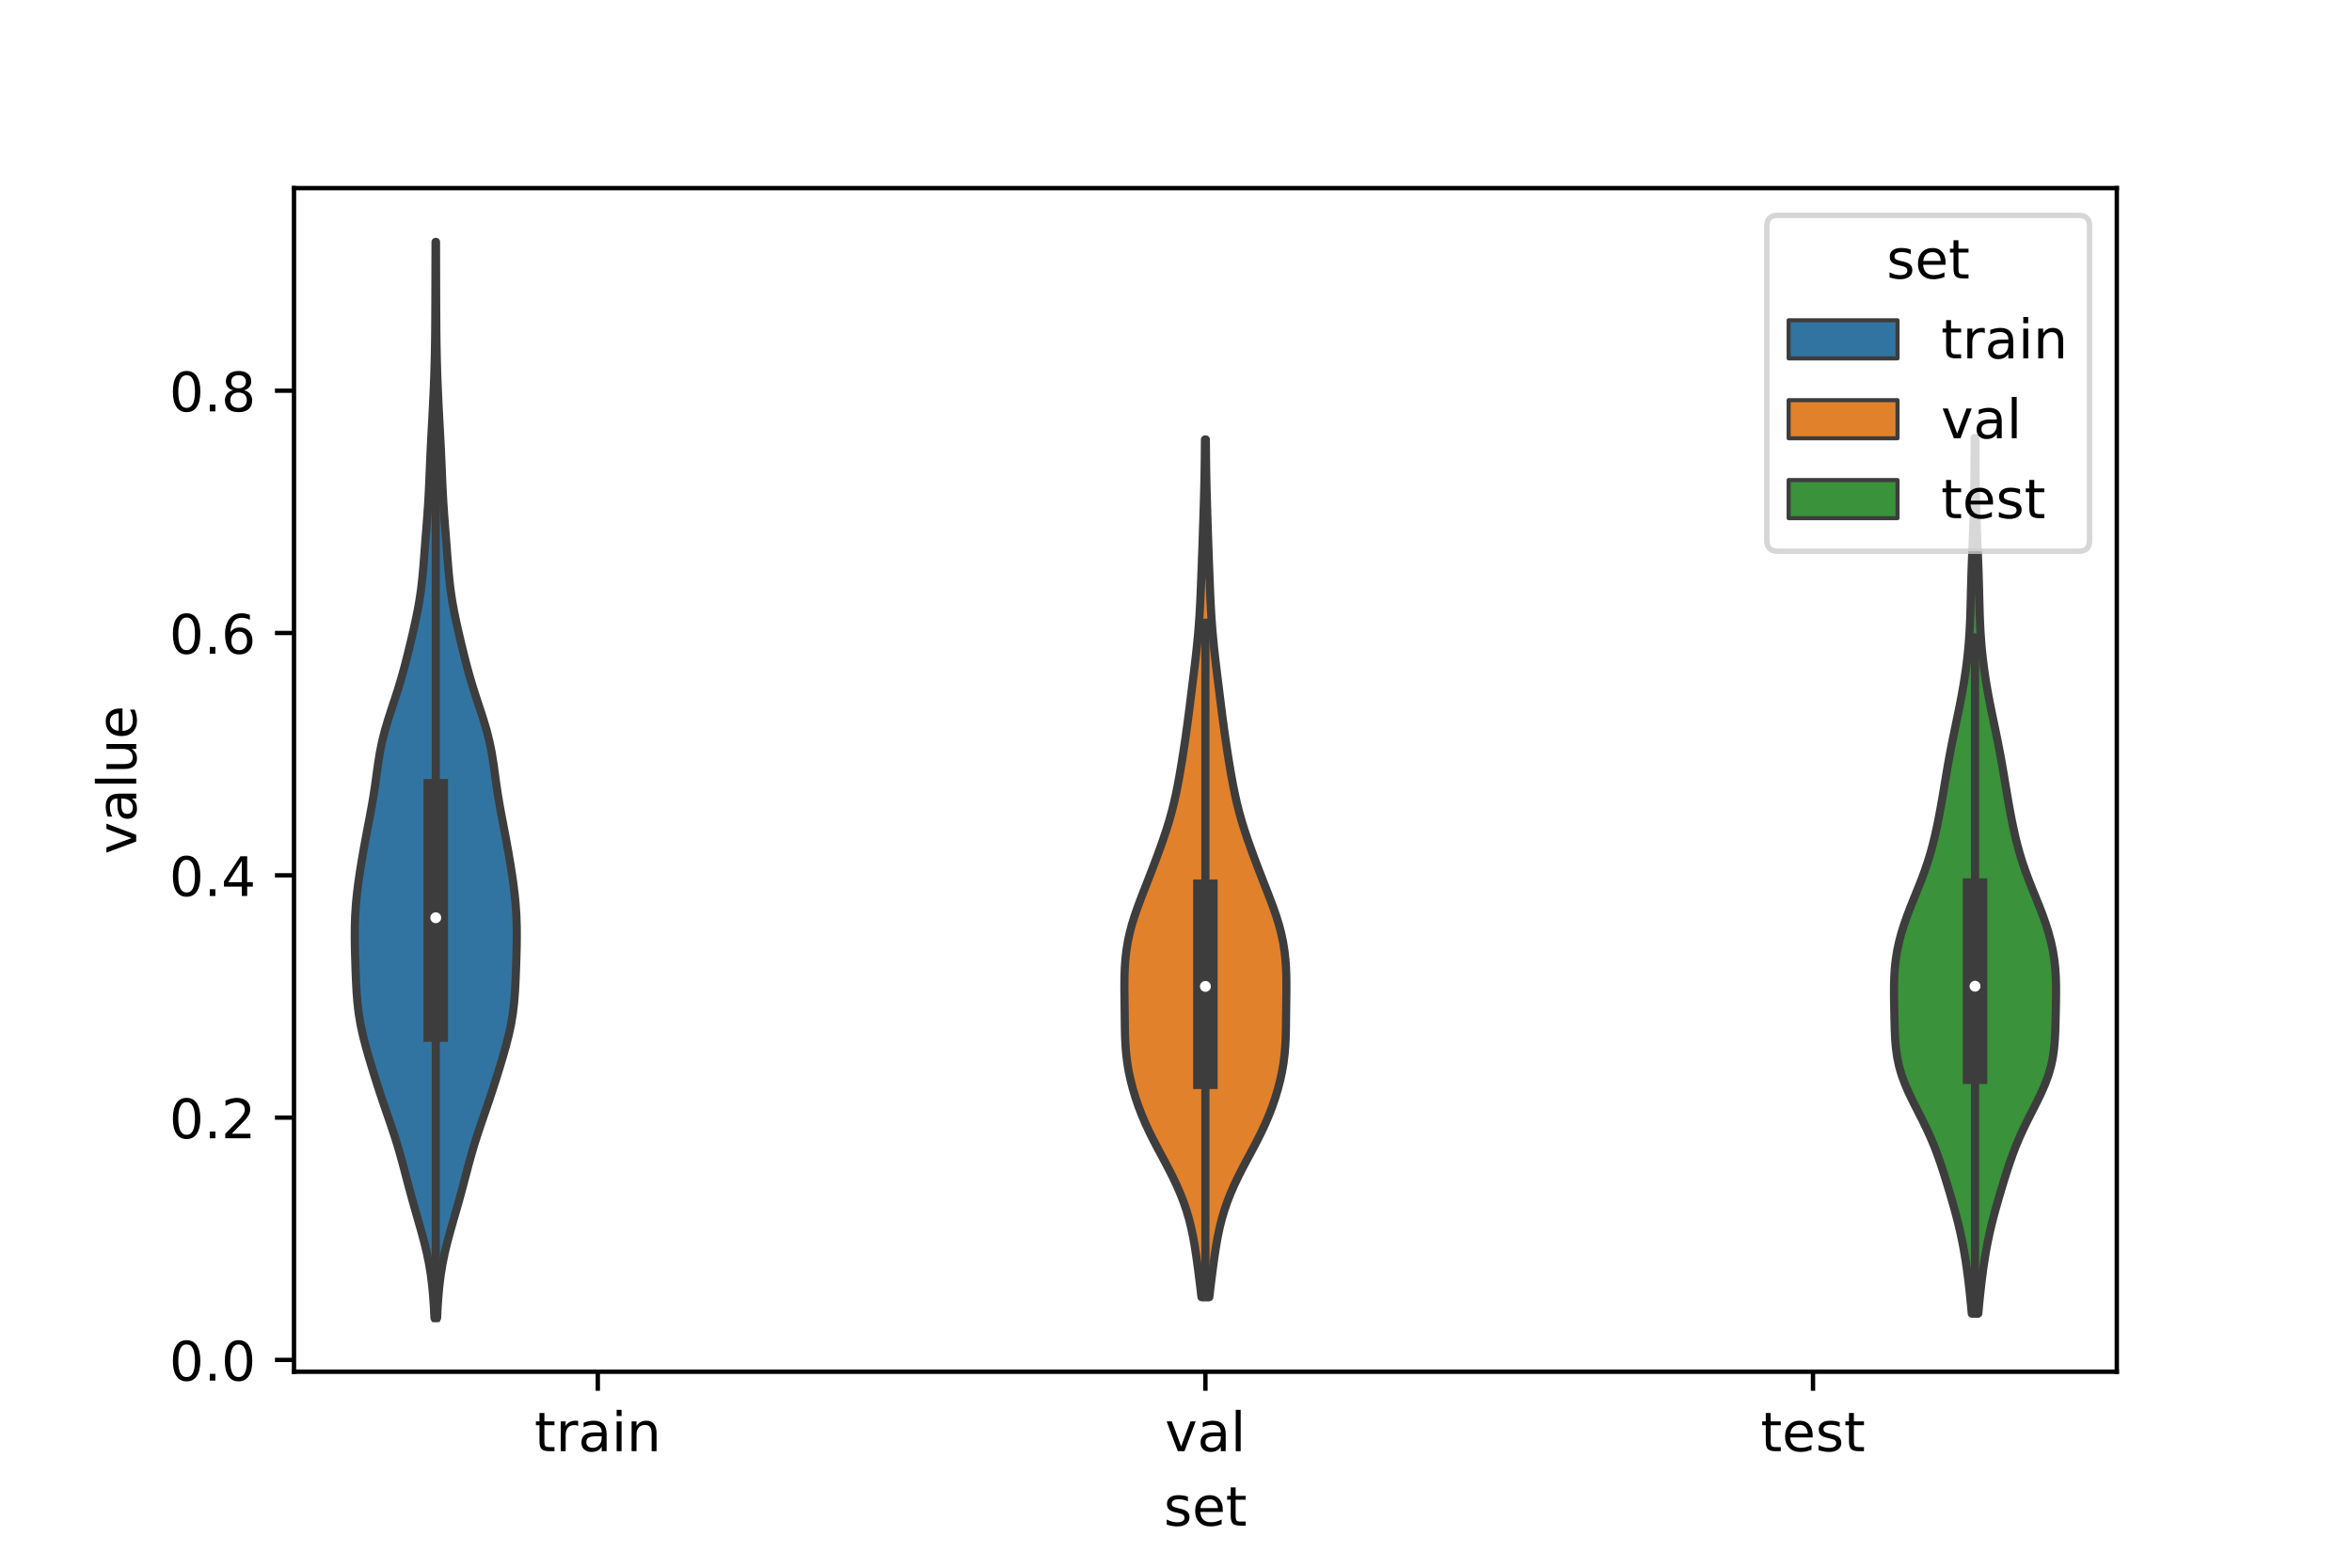 <?xml version="1.0" encoding="utf-8" standalone="no"?>
<!DOCTYPE svg PUBLIC "-//W3C//DTD SVG 1.1//EN"
  "http://www.w3.org/Graphics/SVG/1.1/DTD/svg11.dtd">
<!-- Created with matplotlib (https://matplotlib.org/) -->
<svg height="288pt" version="1.1" viewBox="0 0 432 288" width="432pt" xmlns="http://www.w3.org/2000/svg" xmlns:xlink="http://www.w3.org/1999/xlink">
 <defs>
  <style type="text/css">*{stroke-linecap:butt;stroke-linejoin:round;}</style>
 </defs>
 <g id="figure_1">
  <g id="patch_1">
   <path d="M 0 288 
L 432 288 
L 432 0 
L 0 0 
z
" style="fill:#ffffff;"/>
  </g>
  <g id="axes_1">
   <g id="patch_2">
    <path d="M 54 252 
L 388.8 252 
L 388.8 34.56 
L 54 34.56 
z
" style="fill:#ffffff;"/>
   </g>
   <g id="PolyCollection_1">
    <defs>
     <path d="M 80.281 -45.884 
L 79.799 -45.884 
L 79.698 -47.88 
L 79.561 -49.877 
L 79.375 -51.874 
L 79.124 -53.87 
L 78.797 -55.867 
L 78.388 -57.864 
L 77.905 -59.86 
L 77.366 -61.857 
L 76.796 -63.854 
L 76.22 -65.851 
L 75.658 -67.847 
L 75.117 -69.844 
L 74.593 -71.841 
L 74.068 -73.837 
L 73.522 -75.834 
L 72.934 -77.831 
L 72.3 -79.827 
L 71.628 -81.824 
L 70.938 -83.821 
L 70.255 -85.818 
L 69.592 -87.814 
L 68.953 -89.811 
L 68.334 -91.808 
L 67.734 -93.804 
L 67.166 -95.801 
L 66.654 -97.798 
L 66.223 -99.794 
L 65.89 -101.791 
L 65.654 -103.788 
L 65.495 -105.784 
L 65.389 -107.781 
L 65.309 -109.778 
L 65.242 -111.775 
L 65.189 -113.771 
L 65.16 -115.768 
L 65.17 -117.765 
L 65.235 -119.761 
L 65.364 -121.758 
L 65.557 -123.755 
L 65.804 -125.751 
L 66.095 -127.748 
L 66.415 -129.745 
L 66.758 -131.741 
L 67.12 -133.738 
L 67.497 -135.735 
L 67.879 -137.732 
L 68.249 -139.728 
L 68.59 -141.725 
L 68.892 -143.722 
L 69.166 -145.718 
L 69.443 -147.715 
L 69.764 -149.712 
L 70.167 -151.708 
L 70.668 -153.705 
L 71.256 -155.702 
L 71.901 -157.699 
L 72.561 -159.695 
L 73.2 -161.692 
L 73.796 -163.689 
L 74.345 -165.685 
L 74.857 -167.682 
L 75.344 -169.679 
L 75.815 -171.675 
L 76.264 -173.672 
L 76.677 -175.669 
L 77.036 -177.665 
L 77.33 -179.662 
L 77.56 -181.659 
L 77.743 -183.656 
L 77.9 -185.652 
L 78.051 -187.649 
L 78.207 -189.646 
L 78.365 -191.642 
L 78.516 -193.639 
L 78.65 -195.636 
L 78.761 -197.632 
L 78.853 -199.629 
L 78.936 -201.626 
L 79.021 -203.622 
L 79.114 -205.619 
L 79.215 -207.616 
L 79.322 -209.613 
L 79.43 -211.609 
L 79.532 -213.606 
L 79.627 -215.603 
L 79.711 -217.599 
L 79.784 -219.596 
L 79.842 -221.593 
L 79.886 -223.589 
L 79.918 -225.586 
L 79.939 -227.583 
L 79.953 -229.58 
L 79.963 -231.576 
L 79.971 -233.573 
L 79.977 -235.57 
L 79.982 -237.566 
L 79.987 -239.563 
L 79.993 -241.56 
L 79.999 -243.556 
L 80.081 -243.556 
L 80.081 -243.556 
L 80.087 -241.56 
L 80.093 -239.563 
L 80.098 -237.566 
L 80.103 -235.57 
L 80.109 -233.573 
L 80.117 -231.576 
L 80.127 -229.58 
L 80.141 -227.583 
L 80.162 -225.586 
L 80.194 -223.589 
L 80.238 -221.593 
L 80.296 -219.596 
L 80.369 -217.599 
L 80.453 -215.603 
L 80.548 -213.606 
L 80.65 -211.609 
L 80.758 -209.613 
L 80.865 -207.616 
L 80.966 -205.619 
L 81.059 -203.622 
L 81.144 -201.626 
L 81.227 -199.629 
L 81.319 -197.632 
L 81.43 -195.636 
L 81.564 -193.639 
L 81.715 -191.642 
L 81.873 -189.646 
L 82.029 -187.649 
L 82.18 -185.652 
L 82.337 -183.656 
L 82.52 -181.659 
L 82.75 -179.662 
L 83.044 -177.665 
L 83.403 -175.669 
L 83.816 -173.672 
L 84.265 -171.675 
L 84.736 -169.679 
L 85.223 -167.682 
L 85.735 -165.685 
L 86.284 -163.689 
L 86.88 -161.692 
L 87.519 -159.695 
L 88.179 -157.699 
L 88.824 -155.702 
L 89.412 -153.705 
L 89.913 -151.708 
L 90.316 -149.712 
L 90.637 -147.715 
L 90.914 -145.718 
L 91.188 -143.722 
L 91.49 -141.725 
L 91.831 -139.728 
L 92.201 -137.732 
L 92.583 -135.735 
L 92.96 -133.738 
L 93.322 -131.741 
L 93.665 -129.745 
L 93.985 -127.748 
L 94.276 -125.751 
L 94.523 -123.755 
L 94.716 -121.758 
L 94.845 -119.761 
L 94.91 -117.765 
L 94.92 -115.768 
L 94.891 -113.771 
L 94.838 -111.775 
L 94.771 -109.778 
L 94.691 -107.781 
L 94.585 -105.784 
L 94.426 -103.788 
L 94.19 -101.791 
L 93.857 -99.794 
L 93.426 -97.798 
L 92.914 -95.801 
L 92.346 -93.804 
L 91.746 -91.808 
L 91.127 -89.811 
L 90.488 -87.814 
L 89.825 -85.818 
L 89.142 -83.821 
L 88.452 -81.824 
L 87.78 -79.827 
L 87.146 -77.831 
L 86.558 -75.834 
L 86.012 -73.837 
L 85.487 -71.841 
L 84.963 -69.844 
L 84.422 -67.847 
L 83.86 -65.851 
L 83.284 -63.854 
L 82.714 -61.857 
L 82.175 -59.86 
L 81.692 -57.864 
L 81.283 -55.867 
L 80.956 -53.87 
L 80.705 -51.874 
L 80.519 -49.877 
L 80.382 -47.88 
L 80.281 -45.884 
z
" id="ma161758f7d" style="stroke:#3d3d3d;stroke-width:1.5;"/>
    </defs>
    <g clip-path="url(#pd7fc5d305e)">
     <use style="fill:#3274a1;stroke:#3d3d3d;stroke-width:1.5;" x="0" xlink:href="#ma161758f7d" y="288"/>
    </g>
   </g>
   <g id="PolyCollection_2">
    <defs>
     <path d="M 222.122 -49.706 
L 220.678 -49.706 
L 220.495 -51.298 
L 220.3 -52.889 
L 220.096 -54.481 
L 219.883 -56.072 
L 219.657 -57.664 
L 219.409 -59.255 
L 219.124 -60.847 
L 218.791 -62.438 
L 218.395 -64.03 
L 217.927 -65.621 
L 217.381 -67.213 
L 216.757 -68.804 
L 216.06 -70.396 
L 215.297 -71.987 
L 214.485 -73.579 
L 213.641 -75.17 
L 212.788 -76.762 
L 211.951 -78.353 
L 211.151 -79.945 
L 210.406 -81.536 
L 209.727 -83.128 
L 209.115 -84.719 
L 208.57 -86.311 
L 208.091 -87.902 
L 207.677 -89.494 
L 207.331 -91.085 
L 207.058 -92.677 
L 206.858 -94.268 
L 206.726 -95.86 
L 206.65 -97.451 
L 206.611 -99.043 
L 206.59 -100.634 
L 206.571 -102.226 
L 206.55 -103.817 
L 206.529 -105.409 
L 206.52 -107 
L 206.536 -108.592 
L 206.593 -110.183 
L 206.705 -111.775 
L 206.884 -113.366 
L 207.139 -114.958 
L 207.478 -116.549 
L 207.898 -118.141 
L 208.392 -119.732 
L 208.946 -121.323 
L 209.54 -122.915 
L 210.155 -124.506 
L 210.777 -126.098 
L 211.395 -127.689 
L 212.004 -129.281 
L 212.6 -130.872 
L 213.18 -132.464 
L 213.738 -134.055 
L 214.266 -135.647 
L 214.757 -137.238 
L 215.203 -138.83 
L 215.604 -140.421 
L 215.963 -142.013 
L 216.286 -143.604 
L 216.582 -145.196 
L 216.858 -146.787 
L 217.12 -148.379 
L 217.37 -149.97 
L 217.611 -151.562 
L 217.842 -153.153 
L 218.062 -154.745 
L 218.273 -156.336 
L 218.477 -157.928 
L 218.676 -159.519 
L 218.873 -161.111 
L 219.07 -162.702 
L 219.265 -164.294 
L 219.458 -165.885 
L 219.643 -167.477 
L 219.818 -169.068 
L 219.977 -170.66 
L 220.119 -172.251 
L 220.24 -173.843 
L 220.344 -175.434 
L 220.431 -177.026 
L 220.506 -178.617 
L 220.574 -180.209 
L 220.637 -181.8 
L 220.698 -183.392 
L 220.758 -184.983 
L 220.817 -186.575 
L 220.874 -188.166 
L 220.928 -189.758 
L 220.981 -191.349 
L 221.033 -192.941 
L 221.083 -194.532 
L 221.13 -196.124 
L 221.174 -197.715 
L 221.213 -199.307 
L 221.245 -200.898 
L 221.27 -202.49 
L 221.29 -204.081 
L 221.305 -205.673 
L 221.317 -207.264 
L 221.483 -207.264 
L 221.483 -207.264 
L 221.495 -205.673 
L 221.51 -204.081 
L 221.53 -202.49 
L 221.555 -200.898 
L 221.587 -199.307 
L 221.626 -197.715 
L 221.67 -196.124 
L 221.717 -194.532 
L 221.767 -192.941 
L 221.819 -191.349 
L 221.872 -189.758 
L 221.926 -188.166 
L 221.983 -186.575 
L 222.042 -184.983 
L 222.102 -183.392 
L 222.163 -181.8 
L 222.226 -180.209 
L 222.294 -178.617 
L 222.369 -177.026 
L 222.456 -175.434 
L 222.56 -173.843 
L 222.681 -172.251 
L 222.823 -170.66 
L 222.982 -169.068 
L 223.157 -167.477 
L 223.342 -165.885 
L 223.535 -164.294 
L 223.73 -162.702 
L 223.927 -161.111 
L 224.124 -159.519 
L 224.323 -157.928 
L 224.527 -156.336 
L 224.738 -154.745 
L 224.958 -153.153 
L 225.189 -151.562 
L 225.43 -149.97 
L 225.68 -148.379 
L 225.942 -146.787 
L 226.218 -145.196 
L 226.514 -143.604 
L 226.837 -142.013 
L 227.196 -140.421 
L 227.597 -138.83 
L 228.043 -137.238 
L 228.534 -135.647 
L 229.062 -134.055 
L 229.62 -132.464 
L 230.2 -130.872 
L 230.796 -129.281 
L 231.405 -127.689 
L 232.023 -126.098 
L 232.645 -124.506 
L 233.26 -122.915 
L 233.854 -121.323 
L 234.408 -119.732 
L 234.902 -118.141 
L 235.322 -116.549 
L 235.661 -114.958 
L 235.916 -113.366 
L 236.095 -111.775 
L 236.207 -110.183 
L 236.264 -108.592 
L 236.28 -107 
L 236.271 -105.409 
L 236.25 -103.817 
L 236.229 -102.226 
L 236.21 -100.634 
L 236.189 -99.043 
L 236.15 -97.451 
L 236.074 -95.86 
L 235.942 -94.268 
L 235.742 -92.677 
L 235.469 -91.085 
L 235.123 -89.494 
L 234.709 -87.902 
L 234.23 -86.311 
L 233.685 -84.719 
L 233.073 -83.128 
L 232.394 -81.536 
L 231.649 -79.945 
L 230.849 -78.353 
L 230.012 -76.762 
L 229.159 -75.17 
L 228.315 -73.579 
L 227.503 -71.987 
L 226.74 -70.396 
L 226.043 -68.804 
L 225.419 -67.213 
L 224.873 -65.621 
L 224.405 -64.03 
L 224.009 -62.438 
L 223.676 -60.847 
L 223.391 -59.255 
L 223.143 -57.664 
L 222.917 -56.072 
L 222.704 -54.481 
L 222.5 -52.889 
L 222.305 -51.298 
L 222.122 -49.706 
z
" id="me374445be5" style="stroke:#3d3d3d;stroke-width:1.5;"/>
    </defs>
    <g clip-path="url(#pd7fc5d305e)">
     <use style="fill:#e1812c;stroke:#3d3d3d;stroke-width:1.5;" x="0" xlink:href="#me374445be5" y="288"/>
    </g>
   </g>
   <g id="PolyCollection_3">
    <defs>
     <path d="M 363.359 -46.689 
L 362.161 -46.689 
L 362.014 -48.314 
L 361.852 -49.939 
L 361.675 -51.564 
L 361.481 -53.189 
L 361.267 -54.813 
L 361.029 -56.438 
L 360.762 -58.063 
L 360.461 -59.688 
L 360.122 -61.313 
L 359.745 -62.938 
L 359.333 -64.562 
L 358.891 -66.187 
L 358.427 -67.812 
L 357.948 -69.437 
L 357.455 -71.062 
L 356.947 -72.687 
L 356.413 -74.311 
L 355.841 -75.936 
L 355.216 -77.561 
L 354.531 -79.186 
L 353.785 -80.811 
L 352.988 -82.436 
L 352.162 -84.06 
L 351.339 -85.685 
L 350.558 -87.31 
L 349.855 -88.935 
L 349.261 -90.56 
L 348.795 -92.184 
L 348.457 -93.809 
L 348.233 -95.434 
L 348.097 -97.059 
L 348.019 -98.684 
L 347.971 -100.309 
L 347.935 -101.933 
L 347.903 -103.558 
L 347.88 -105.183 
L 347.88 -106.808 
L 347.921 -108.433 
L 348.021 -110.058 
L 348.196 -111.682 
L 348.453 -113.307 
L 348.797 -114.932 
L 349.227 -116.557 
L 349.733 -118.182 
L 350.306 -119.807 
L 350.928 -121.431 
L 351.58 -123.056 
L 352.238 -124.681 
L 352.881 -126.306 
L 353.488 -127.931 
L 354.045 -129.555 
L 354.546 -131.18 
L 354.992 -132.805 
L 355.391 -134.43 
L 355.751 -136.055 
L 356.081 -137.68 
L 356.387 -139.304 
L 356.677 -140.929 
L 356.954 -142.554 
L 357.225 -144.179 
L 357.495 -145.804 
L 357.773 -147.429 
L 358.064 -149.053 
L 358.371 -150.678 
L 358.694 -152.303 
L 359.028 -153.928 
L 359.367 -155.553 
L 359.703 -157.178 
L 360.029 -158.802 
L 360.337 -160.427 
L 360.624 -162.052 
L 360.884 -163.677 
L 361.118 -165.302 
L 361.321 -166.926 
L 361.494 -168.551 
L 361.635 -170.176 
L 361.747 -171.801 
L 361.832 -173.426 
L 361.895 -175.051 
L 361.943 -176.675 
L 361.984 -178.3 
L 362.025 -179.925 
L 362.07 -181.55 
L 362.122 -183.175 
L 362.181 -184.8 
L 362.245 -186.424 
L 362.311 -188.049 
L 362.377 -189.674 
L 362.438 -191.299 
L 362.494 -192.924 
L 362.542 -194.549 
L 362.583 -196.173 
L 362.615 -197.798 
L 362.64 -199.423 
L 362.657 -201.048 
L 362.669 -202.673 
L 362.677 -204.297 
L 362.684 -205.922 
L 362.69 -207.547 
L 362.83 -207.547 
L 362.83 -207.547 
L 362.836 -205.922 
L 362.843 -204.297 
L 362.851 -202.673 
L 362.863 -201.048 
L 362.88 -199.423 
L 362.905 -197.798 
L 362.937 -196.173 
L 362.978 -194.549 
L 363.026 -192.924 
L 363.082 -191.299 
L 363.143 -189.674 
L 363.209 -188.049 
L 363.275 -186.424 
L 363.339 -184.8 
L 363.398 -183.175 
L 363.45 -181.55 
L 363.495 -179.925 
L 363.536 -178.3 
L 363.577 -176.675 
L 363.625 -175.051 
L 363.688 -173.426 
L 363.773 -171.801 
L 363.885 -170.176 
L 364.026 -168.551 
L 364.199 -166.926 
L 364.402 -165.302 
L 364.636 -163.677 
L 364.896 -162.052 
L 365.183 -160.427 
L 365.491 -158.802 
L 365.817 -157.178 
L 366.153 -155.553 
L 366.492 -153.928 
L 366.826 -152.303 
L 367.149 -150.678 
L 367.456 -149.053 
L 367.747 -147.429 
L 368.025 -145.804 
L 368.295 -144.179 
L 368.566 -142.554 
L 368.843 -140.929 
L 369.133 -139.304 
L 369.439 -137.68 
L 369.769 -136.055 
L 370.129 -134.43 
L 370.528 -132.805 
L 370.974 -131.18 
L 371.475 -129.555 
L 372.032 -127.931 
L 372.639 -126.306 
L 373.282 -124.681 
L 373.94 -123.056 
L 374.592 -121.431 
L 375.214 -119.807 
L 375.787 -118.182 
L 376.293 -116.557 
L 376.723 -114.932 
L 377.067 -113.307 
L 377.324 -111.682 
L 377.499 -110.058 
L 377.599 -108.433 
L 377.64 -106.808 
L 377.64 -105.183 
L 377.617 -103.558 
L 377.585 -101.933 
L 377.549 -100.309 
L 377.501 -98.684 
L 377.423 -97.059 
L 377.287 -95.434 
L 377.063 -93.809 
L 376.725 -92.184 
L 376.259 -90.56 
L 375.665 -88.935 
L 374.962 -87.31 
L 374.181 -85.685 
L 373.358 -84.06 
L 372.532 -82.436 
L 371.735 -80.811 
L 370.989 -79.186 
L 370.304 -77.561 
L 369.679 -75.936 
L 369.107 -74.311 
L 368.573 -72.687 
L 368.065 -71.062 
L 367.572 -69.437 
L 367.093 -67.812 
L 366.629 -66.187 
L 366.187 -64.562 
L 365.775 -62.938 
L 365.398 -61.313 
L 365.059 -59.688 
L 364.758 -58.063 
L 364.491 -56.438 
L 364.253 -54.813 
L 364.039 -53.189 
L 363.845 -51.564 
L 363.668 -49.939 
L 363.506 -48.314 
L 363.359 -46.689 
z
" id="m1e0246decb" style="stroke:#3d3d3d;stroke-width:1.5;"/>
    </defs>
    <g clip-path="url(#pd7fc5d305e)">
     <use style="fill:#3a923a;stroke:#3d3d3d;stroke-width:1.5;" x="0" xlink:href="#m1e0246decb" y="288"/>
    </g>
   </g>
   <g id="patch_3">
    <path clip-path="url(#pd7fc5d305e)" d="M 109.8 249.828 
L 109.8 249.828 
L 109.8 249.828 
L 109.8 249.828 
z
" style="fill:#3274a1;stroke:#3d3d3d;stroke-linejoin:miter;stroke-width:0.75;"/>
   </g>
   <g id="patch_4">
    <path clip-path="url(#pd7fc5d305e)" d="M 109.8 249.828 
L 109.8 249.828 
L 109.8 249.828 
L 109.8 249.828 
z
" style="fill:#e1812c;stroke:#3d3d3d;stroke-linejoin:miter;stroke-width:0.75;"/>
   </g>
   <g id="patch_5">
    <path clip-path="url(#pd7fc5d305e)" d="M 109.8 249.828 
L 109.8 249.828 
L 109.8 249.828 
L 109.8 249.828 
z
" style="fill:#3a923a;stroke:#3d3d3d;stroke-linejoin:miter;stroke-width:0.75;"/>
   </g>
   <g id="matplotlib.axis_1">
    <g id="xtick_1">
     <g id="line2d_1">
      <defs>
       <path d="M 0 0 
L 0 3.5 
" id="me1bcb134b7" style="stroke:#000000;stroke-width:0.8;"/>
      </defs>
      <g>
       <use style="stroke:#000000;stroke-width:0.8;" x="109.8" xlink:href="#me1bcb134b7" y="252"/>
      </g>
     </g>
     <g id="text_1">
      <!-- train -->
      <g transform="translate(98.162 266.598)scale(0.1 -0.1)">
       <defs>
        <path d="M 18.312 70.219 
L 18.312 54.688 
L 36.812 54.688 
L 36.812 47.703 
L 18.312 47.703 
L 18.312 18.016 
Q 18.312 11.328 20.141 9.422 
Q 21.969 7.516 27.594 7.516 
L 36.812 7.516 
L 36.812 0 
L 27.594 0 
Q 17.188 0 13.234 3.875 
Q 9.281 7.766 9.281 18.016 
L 9.281 47.703 
L 2.688 47.703 
L 2.688 54.688 
L 9.281 54.688 
L 9.281 70.219 
z
" id="DejaVuSans-116"/>
        <path d="M 41.109 46.297 
Q 39.594 47.172 37.812 47.578 
Q 36.031 48 33.891 48 
Q 26.266 48 22.188 43.047 
Q 18.109 38.094 18.109 28.812 
L 18.109 0 
L 9.078 0 
L 9.078 54.688 
L 18.109 54.688 
L 18.109 46.188 
Q 20.953 51.172 25.484 53.578 
Q 30.031 56 36.531 56 
Q 37.453 56 38.578 55.875 
Q 39.703 55.766 41.062 55.516 
z
" id="DejaVuSans-114"/>
        <path d="M 34.281 27.484 
Q 23.391 27.484 19.188 25 
Q 14.984 22.516 14.984 16.5 
Q 14.984 11.719 18.141 8.906 
Q 21.297 6.109 26.703 6.109 
Q 34.188 6.109 38.703 11.406 
Q 43.219 16.703 43.219 25.484 
L 43.219 27.484 
z
M 52.203 31.203 
L 52.203 0 
L 43.219 0 
L 43.219 8.297 
Q 40.141 3.328 35.547 0.953 
Q 30.953 -1.422 24.312 -1.422 
Q 15.922 -1.422 10.953 3.297 
Q 6 8.016 6 15.922 
Q 6 25.141 12.172 29.828 
Q 18.359 34.516 30.609 34.516 
L 43.219 34.516 
L 43.219 35.406 
Q 43.219 41.609 39.141 45 
Q 35.062 48.391 27.688 48.391 
Q 23 48.391 18.547 47.266 
Q 14.109 46.141 10.016 43.891 
L 10.016 52.203 
Q 14.938 54.109 19.578 55.047 
Q 24.219 56 28.609 56 
Q 40.484 56 46.344 49.844 
Q 52.203 43.703 52.203 31.203 
z
" id="DejaVuSans-97"/>
        <path d="M 9.422 54.688 
L 18.406 54.688 
L 18.406 0 
L 9.422 0 
z
M 9.422 75.984 
L 18.406 75.984 
L 18.406 64.594 
L 9.422 64.594 
z
" id="DejaVuSans-105"/>
        <path d="M 54.891 33.016 
L 54.891 0 
L 45.906 0 
L 45.906 32.719 
Q 45.906 40.484 42.875 44.328 
Q 39.844 48.188 33.797 48.188 
Q 26.516 48.188 22.312 43.547 
Q 18.109 38.922 18.109 30.906 
L 18.109 0 
L 9.078 0 
L 9.078 54.688 
L 18.109 54.688 
L 18.109 46.188 
Q 21.344 51.125 25.703 53.562 
Q 30.078 56 35.797 56 
Q 45.219 56 50.047 50.172 
Q 54.891 44.344 54.891 33.016 
z
" id="DejaVuSans-110"/>
       </defs>
       <use xlink:href="#DejaVuSans-116"/>
       <use x="39.209" xlink:href="#DejaVuSans-114"/>
       <use x="80.322" xlink:href="#DejaVuSans-97"/>
       <use x="141.602" xlink:href="#DejaVuSans-105"/>
       <use x="169.385" xlink:href="#DejaVuSans-110"/>
      </g>
     </g>
    </g>
    <g id="xtick_2">
     <g id="line2d_2">
      <g>
       <use style="stroke:#000000;stroke-width:0.8;" x="221.4" xlink:href="#me1bcb134b7" y="252"/>
      </g>
     </g>
     <g id="text_2">
      <!-- val -->
      <g transform="translate(213.988 266.598)scale(0.1 -0.1)">
       <defs>
        <path d="M 2.984 54.688 
L 12.5 54.688 
L 29.594 8.797 
L 46.688 54.688 
L 56.203 54.688 
L 35.688 0 
L 23.484 0 
z
" id="DejaVuSans-118"/>
        <path d="M 9.422 75.984 
L 18.406 75.984 
L 18.406 0 
L 9.422 0 
z
" id="DejaVuSans-108"/>
       </defs>
       <use xlink:href="#DejaVuSans-118"/>
       <use x="59.18" xlink:href="#DejaVuSans-97"/>
       <use x="120.459" xlink:href="#DejaVuSans-108"/>
      </g>
     </g>
    </g>
    <g id="xtick_3">
     <g id="line2d_3">
      <g>
       <use style="stroke:#000000;stroke-width:0.8;" x="333" xlink:href="#me1bcb134b7" y="252"/>
      </g>
     </g>
     <g id="text_3">
      <!-- test -->
      <g transform="translate(323.398 266.598)scale(0.1 -0.1)">
       <defs>
        <path d="M 56.203 29.594 
L 56.203 25.203 
L 14.891 25.203 
Q 15.484 15.922 20.484 11.062 
Q 25.484 6.203 34.422 6.203 
Q 39.594 6.203 44.453 7.469 
Q 49.312 8.734 54.109 11.281 
L 54.109 2.781 
Q 49.266 0.734 44.188 -0.344 
Q 39.109 -1.422 33.891 -1.422 
Q 20.797 -1.422 13.156 6.188 
Q 5.516 13.812 5.516 26.812 
Q 5.516 40.234 12.766 48.109 
Q 20.016 56 32.328 56 
Q 43.359 56 49.781 48.891 
Q 56.203 41.797 56.203 29.594 
z
M 47.219 32.234 
Q 47.125 39.594 43.094 43.984 
Q 39.062 48.391 32.422 48.391 
Q 24.906 48.391 20.391 44.141 
Q 15.875 39.891 15.188 32.172 
z
" id="DejaVuSans-101"/>
        <path d="M 44.281 53.078 
L 44.281 44.578 
Q 40.484 46.531 36.375 47.5 
Q 32.281 48.484 27.875 48.484 
Q 21.188 48.484 17.844 46.438 
Q 14.5 44.391 14.5 40.281 
Q 14.5 37.156 16.891 35.375 
Q 19.281 33.594 26.516 31.984 
L 29.594 31.297 
Q 39.156 29.25 43.188 25.516 
Q 47.219 21.781 47.219 15.094 
Q 47.219 7.469 41.188 3.016 
Q 35.156 -1.422 24.609 -1.422 
Q 20.219 -1.422 15.453 -0.562 
Q 10.688 0.297 5.422 2 
L 5.422 11.281 
Q 10.406 8.688 15.234 7.391 
Q 20.062 6.109 24.812 6.109 
Q 31.156 6.109 34.562 8.281 
Q 37.984 10.453 37.984 14.406 
Q 37.984 18.062 35.516 20.016 
Q 33.062 21.969 24.703 23.781 
L 21.578 24.516 
Q 13.234 26.266 9.516 29.906 
Q 5.812 33.547 5.812 39.891 
Q 5.812 47.609 11.281 51.797 
Q 16.75 56 26.812 56 
Q 31.781 56 36.172 55.266 
Q 40.578 54.547 44.281 53.078 
z
" id="DejaVuSans-115"/>
       </defs>
       <use xlink:href="#DejaVuSans-116"/>
       <use x="39.209" xlink:href="#DejaVuSans-101"/>
       <use x="100.732" xlink:href="#DejaVuSans-115"/>
       <use x="152.832" xlink:href="#DejaVuSans-116"/>
      </g>
     </g>
    </g>
    <g id="text_4">
     <!-- set -->
     <g transform="translate(213.759 280.277)scale(0.1 -0.1)">
      <use xlink:href="#DejaVuSans-115"/>
      <use x="52.1" xlink:href="#DejaVuSans-101"/>
      <use x="113.623" xlink:href="#DejaVuSans-116"/>
     </g>
    </g>
   </g>
   <g id="matplotlib.axis_2">
    <g id="ytick_1">
     <g id="line2d_4">
      <defs>
       <path d="M 0 0 
L -3.5 0 
" id="m8423a93da2" style="stroke:#000000;stroke-width:0.8;"/>
      </defs>
      <g>
       <use style="stroke:#000000;stroke-width:0.8;" x="54" xlink:href="#m8423a93da2" y="249.828"/>
      </g>
     </g>
     <g id="text_5">
      <!-- 0.0 -->
      <g transform="translate(31.097 253.627)scale(0.1 -0.1)">
       <defs>
        <path d="M 31.781 66.406 
Q 24.172 66.406 20.328 58.906 
Q 16.5 51.422 16.5 36.375 
Q 16.5 21.391 20.328 13.891 
Q 24.172 6.391 31.781 6.391 
Q 39.453 6.391 43.281 13.891 
Q 47.125 21.391 47.125 36.375 
Q 47.125 51.422 43.281 58.906 
Q 39.453 66.406 31.781 66.406 
z
M 31.781 74.219 
Q 44.047 74.219 50.516 64.516 
Q 56.984 54.828 56.984 36.375 
Q 56.984 17.969 50.516 8.266 
Q 44.047 -1.422 31.781 -1.422 
Q 19.531 -1.422 13.062 8.266 
Q 6.594 17.969 6.594 36.375 
Q 6.594 54.828 13.062 64.516 
Q 19.531 74.219 31.781 74.219 
z
" id="DejaVuSans-48"/>
        <path d="M 10.688 12.406 
L 21 12.406 
L 21 0 
L 10.688 0 
z
" id="DejaVuSans-46"/>
       </defs>
       <use xlink:href="#DejaVuSans-48"/>
       <use x="63.623" xlink:href="#DejaVuSans-46"/>
       <use x="95.41" xlink:href="#DejaVuSans-48"/>
      </g>
     </g>
    </g>
    <g id="ytick_2">
     <g id="line2d_5">
      <g>
       <use style="stroke:#000000;stroke-width:0.8;" x="54" xlink:href="#m8423a93da2" y="205.315"/>
      </g>
     </g>
     <g id="text_6">
      <!-- 0.2 -->
      <g transform="translate(31.097 209.114)scale(0.1 -0.1)">
       <defs>
        <path d="M 19.188 8.297 
L 53.609 8.297 
L 53.609 0 
L 7.328 0 
L 7.328 8.297 
Q 12.938 14.109 22.625 23.891 
Q 32.328 33.688 34.812 36.531 
Q 39.547 41.844 41.422 45.531 
Q 43.312 49.219 43.312 52.781 
Q 43.312 58.594 39.234 62.25 
Q 35.156 65.922 28.609 65.922 
Q 23.969 65.922 18.812 64.312 
Q 13.672 62.703 7.812 59.422 
L 7.812 69.391 
Q 13.766 71.781 18.938 73 
Q 24.125 74.219 28.422 74.219 
Q 39.75 74.219 46.484 68.547 
Q 53.219 62.891 53.219 53.422 
Q 53.219 48.922 51.531 44.891 
Q 49.859 40.875 45.406 35.406 
Q 44.188 33.984 37.641 27.219 
Q 31.109 20.453 19.188 8.297 
z
" id="DejaVuSans-50"/>
       </defs>
       <use xlink:href="#DejaVuSans-48"/>
       <use x="63.623" xlink:href="#DejaVuSans-46"/>
       <use x="95.41" xlink:href="#DejaVuSans-50"/>
      </g>
     </g>
    </g>
    <g id="ytick_3">
     <g id="line2d_6">
      <g>
       <use style="stroke:#000000;stroke-width:0.8;" x="54" xlink:href="#m8423a93da2" y="160.802"/>
      </g>
     </g>
     <g id="text_7">
      <!-- 0.4 -->
      <g transform="translate(31.097 164.601)scale(0.1 -0.1)">
       <defs>
        <path d="M 37.797 64.312 
L 12.891 25.391 
L 37.797 25.391 
z
M 35.203 72.906 
L 47.609 72.906 
L 47.609 25.391 
L 58.016 25.391 
L 58.016 17.188 
L 47.609 17.188 
L 47.609 0 
L 37.797 0 
L 37.797 17.188 
L 4.891 17.188 
L 4.891 26.703 
z
" id="DejaVuSans-52"/>
       </defs>
       <use xlink:href="#DejaVuSans-48"/>
       <use x="63.623" xlink:href="#DejaVuSans-46"/>
       <use x="95.41" xlink:href="#DejaVuSans-52"/>
      </g>
     </g>
    </g>
    <g id="ytick_4">
     <g id="line2d_7">
      <g>
       <use style="stroke:#000000;stroke-width:0.8;" x="54" xlink:href="#m8423a93da2" y="116.289"/>
      </g>
     </g>
     <g id="text_8">
      <!-- 0.6 -->
      <g transform="translate(31.097 120.088)scale(0.1 -0.1)">
       <defs>
        <path d="M 33.016 40.375 
Q 26.375 40.375 22.484 35.828 
Q 18.609 31.297 18.609 23.391 
Q 18.609 15.531 22.484 10.953 
Q 26.375 6.391 33.016 6.391 
Q 39.656 6.391 43.531 10.953 
Q 47.406 15.531 47.406 23.391 
Q 47.406 31.297 43.531 35.828 
Q 39.656 40.375 33.016 40.375 
z
M 52.594 71.297 
L 52.594 62.312 
Q 48.875 64.062 45.094 64.984 
Q 41.312 65.922 37.594 65.922 
Q 27.828 65.922 22.672 59.328 
Q 17.531 52.734 16.797 39.406 
Q 19.672 43.656 24.016 45.922 
Q 28.375 48.188 33.594 48.188 
Q 44.578 48.188 50.953 41.516 
Q 57.328 34.859 57.328 23.391 
Q 57.328 12.156 50.688 5.359 
Q 44.047 -1.422 33.016 -1.422 
Q 20.359 -1.422 13.672 8.266 
Q 6.984 17.969 6.984 36.375 
Q 6.984 53.656 15.188 63.938 
Q 23.391 74.219 37.203 74.219 
Q 40.922 74.219 44.703 73.484 
Q 48.484 72.75 52.594 71.297 
z
" id="DejaVuSans-54"/>
       </defs>
       <use xlink:href="#DejaVuSans-48"/>
       <use x="63.623" xlink:href="#DejaVuSans-46"/>
       <use x="95.41" xlink:href="#DejaVuSans-54"/>
      </g>
     </g>
    </g>
    <g id="ytick_5">
     <g id="line2d_8">
      <g>
       <use style="stroke:#000000;stroke-width:0.8;" x="54" xlink:href="#m8423a93da2" y="71.775"/>
      </g>
     </g>
     <g id="text_9">
      <!-- 0.8 -->
      <g transform="translate(31.097 75.575)scale(0.1 -0.1)">
       <defs>
        <path d="M 31.781 34.625 
Q 24.75 34.625 20.719 30.859 
Q 16.703 27.094 16.703 20.516 
Q 16.703 13.922 20.719 10.156 
Q 24.75 6.391 31.781 6.391 
Q 38.812 6.391 42.859 10.172 
Q 46.922 13.969 46.922 20.516 
Q 46.922 27.094 42.891 30.859 
Q 38.875 34.625 31.781 34.625 
z
M 21.922 38.812 
Q 15.578 40.375 12.031 44.719 
Q 8.5 49.078 8.5 55.328 
Q 8.5 64.062 14.719 69.141 
Q 20.953 74.219 31.781 74.219 
Q 42.672 74.219 48.875 69.141 
Q 55.078 64.062 55.078 55.328 
Q 55.078 49.078 51.531 44.719 
Q 48 40.375 41.703 38.812 
Q 48.828 37.156 52.797 32.312 
Q 56.781 27.484 56.781 20.516 
Q 56.781 9.906 50.312 4.234 
Q 43.844 -1.422 31.781 -1.422 
Q 19.734 -1.422 13.25 4.234 
Q 6.781 9.906 6.781 20.516 
Q 6.781 27.484 10.781 32.312 
Q 14.797 37.156 21.922 38.812 
z
M 18.312 54.391 
Q 18.312 48.734 21.844 45.562 
Q 25.391 42.391 31.781 42.391 
Q 38.141 42.391 41.719 45.562 
Q 45.312 48.734 45.312 54.391 
Q 45.312 60.062 41.719 63.234 
Q 38.141 66.406 31.781 66.406 
Q 25.391 66.406 21.844 63.234 
Q 18.312 60.062 18.312 54.391 
z
" id="DejaVuSans-56"/>
       </defs>
       <use xlink:href="#DejaVuSans-48"/>
       <use x="63.623" xlink:href="#DejaVuSans-46"/>
       <use x="95.41" xlink:href="#DejaVuSans-56"/>
      </g>
     </g>
    </g>
    <g id="text_10">
     <!-- value -->
     <g transform="translate(25.017 156.938)rotate(-90)scale(0.1 -0.1)">
      <defs>
       <path d="M 8.5 21.578 
L 8.5 54.688 
L 17.484 54.688 
L 17.484 21.922 
Q 17.484 14.156 20.5 10.266 
Q 23.531 6.391 29.594 6.391 
Q 36.859 6.391 41.078 11.031 
Q 45.312 15.672 45.312 23.688 
L 45.312 54.688 
L 54.297 54.688 
L 54.297 0 
L 45.312 0 
L 45.312 8.406 
Q 42.047 3.422 37.719 1 
Q 33.406 -1.422 27.688 -1.422 
Q 18.266 -1.422 13.375 4.438 
Q 8.5 10.297 8.5 21.578 
z
M 31.109 56 
z
" id="DejaVuSans-117"/>
      </defs>
      <use xlink:href="#DejaVuSans-118"/>
      <use x="59.18" xlink:href="#DejaVuSans-97"/>
      <use x="120.459" xlink:href="#DejaVuSans-108"/>
      <use x="148.242" xlink:href="#DejaVuSans-117"/>
      <use x="211.621" xlink:href="#DejaVuSans-101"/>
     </g>
    </g>
   </g>
   <g id="line2d_9">
    <path clip-path="url(#pd7fc5d305e)" d="M 80.04 242.116 
L 80.04 80.211 
" style="fill:none;stroke:#3d3d3d;stroke-linecap:square;stroke-width:1.5;"/>
   </g>
   <g id="line2d_10">
    <path clip-path="url(#pd7fc5d305e)" d="M 80.04 189.142 
L 80.04 145.348 
" style="fill:none;stroke:#3d3d3d;stroke-linecap:square;stroke-width:4.5;"/>
   </g>
   <g id="line2d_11">
    <path clip-path="url(#pd7fc5d305e)" d="M 221.4 238.294 
L 221.4 114.411 
" style="fill:none;stroke:#3d3d3d;stroke-linecap:square;stroke-width:1.5;"/>
   </g>
   <g id="line2d_12">
    <path clip-path="url(#pd7fc5d305e)" d="M 221.4 197.817 
L 221.4 163.828 
" style="fill:none;stroke:#3d3d3d;stroke-linecap:square;stroke-width:4.5;"/>
   </g>
   <g id="line2d_13">
    <path clip-path="url(#pd7fc5d305e)" d="M 362.76 241.311 
L 362.76 117.104 
" style="fill:none;stroke:#3d3d3d;stroke-linecap:square;stroke-width:1.5;"/>
   </g>
   <g id="line2d_14">
    <path clip-path="url(#pd7fc5d305e)" d="M 362.76 196.895 
L 362.76 163.599 
" style="fill:none;stroke:#3d3d3d;stroke-linecap:square;stroke-width:4.5;"/>
   </g>
   <g id="patch_6">
    <path d="M 54 252 
L 54 34.56 
" style="fill:none;stroke:#000000;stroke-linecap:square;stroke-linejoin:miter;stroke-width:0.8;"/>
   </g>
   <g id="patch_7">
    <path d="M 388.8 252 
L 388.8 34.56 
" style="fill:none;stroke:#000000;stroke-linecap:square;stroke-linejoin:miter;stroke-width:0.8;"/>
   </g>
   <g id="patch_8">
    <path d="M 54 252 
L 388.8 252 
" style="fill:none;stroke:#000000;stroke-linecap:square;stroke-linejoin:miter;stroke-width:0.8;"/>
   </g>
   <g id="patch_9">
    <path d="M 54 34.56 
L 388.8 34.56 
" style="fill:none;stroke:#000000;stroke-linecap:square;stroke-linejoin:miter;stroke-width:0.8;"/>
   </g>
   <g id="PathCollection_1">
    <defs>
     <path d="M 0 1.5 
C 0.398 1.5 0.779 1.342 1.061 1.061 
C 1.342 0.779 1.5 0.398 1.5 0 
C 1.5 -0.398 1.342 -0.779 1.061 -1.061 
C 0.779 -1.342 0.398 -1.5 0 -1.5 
C -0.398 -1.5 -0.779 -1.342 -1.061 -1.061 
C -1.342 -0.779 -1.5 -0.398 -1.5 0 
C -1.5 0.398 -1.342 0.779 -1.061 1.061 
C -0.779 1.342 -0.398 1.5 0 1.5 
z
" id="m89d9383401" style="stroke:#3d3d3d;"/>
    </defs>
    <g clip-path="url(#pd7fc5d305e)">
     <use style="fill:#ffffff;stroke:#3d3d3d;" x="80.04" xlink:href="#m89d9383401" y="168.598"/>
    </g>
   </g>
   <g id="PathCollection_2">
    <g clip-path="url(#pd7fc5d305e)">
     <use style="fill:#ffffff;stroke:#3d3d3d;" x="221.4" xlink:href="#m89d9383401" y="181.212"/>
    </g>
   </g>
   <g id="PathCollection_3">
    <g clip-path="url(#pd7fc5d305e)">
     <use style="fill:#ffffff;stroke:#3d3d3d;" x="362.76" xlink:href="#m89d9383401" y="181.177"/>
    </g>
   </g>
   <g id="legend_1">
    <g id="patch_10">
     <path d="M 326.525 101.272 
L 381.8 101.272 
Q 383.8 101.272 383.8 99.272 
L 383.8 41.56 
Q 383.8 39.56 381.8 39.56 
L 326.525 39.56 
Q 324.525 39.56 324.525 41.56 
L 324.525 99.272 
Q 324.525 101.272 326.525 101.272 
z
" style="fill:#ffffff;opacity:0.8;stroke:#cccccc;stroke-linejoin:miter;"/>
    </g>
    <g id="text_11">
     <!-- set -->
     <g transform="translate(346.521 51.158)scale(0.1 -0.1)">
      <use xlink:href="#DejaVuSans-115"/>
      <use x="52.1" xlink:href="#DejaVuSans-101"/>
      <use x="113.623" xlink:href="#DejaVuSans-116"/>
     </g>
    </g>
    <g id="patch_11">
     <path d="M 328.525 65.837 
L 348.525 65.837 
L 348.525 58.837 
L 328.525 58.837 
z
" style="fill:#3274a1;stroke:#3d3d3d;stroke-linejoin:miter;stroke-width:0.75;"/>
    </g>
    <g id="text_12">
     <!-- train -->
     <g transform="translate(356.525 65.837)scale(0.1 -0.1)">
      <use xlink:href="#DejaVuSans-116"/>
      <use x="39.209" xlink:href="#DejaVuSans-114"/>
      <use x="80.322" xlink:href="#DejaVuSans-97"/>
      <use x="141.602" xlink:href="#DejaVuSans-105"/>
      <use x="169.385" xlink:href="#DejaVuSans-110"/>
     </g>
    </g>
    <g id="patch_12">
     <path d="M 328.525 80.515 
L 348.525 80.515 
L 348.525 73.515 
L 328.525 73.515 
z
" style="fill:#e1812c;stroke:#3d3d3d;stroke-linejoin:miter;stroke-width:0.75;"/>
    </g>
    <g id="text_13">
     <!-- val -->
     <g transform="translate(356.525 80.515)scale(0.1 -0.1)">
      <use xlink:href="#DejaVuSans-118"/>
      <use x="59.18" xlink:href="#DejaVuSans-97"/>
      <use x="120.459" xlink:href="#DejaVuSans-108"/>
     </g>
    </g>
    <g id="patch_13">
     <path d="M 328.525 95.193 
L 348.525 95.193 
L 348.525 88.193 
L 328.525 88.193 
z
" style="fill:#3a923a;stroke:#3d3d3d;stroke-linejoin:miter;stroke-width:0.75;"/>
    </g>
    <g id="text_14">
     <!-- test -->
     <g transform="translate(356.525 95.193)scale(0.1 -0.1)">
      <use xlink:href="#DejaVuSans-116"/>
      <use x="39.209" xlink:href="#DejaVuSans-101"/>
      <use x="100.732" xlink:href="#DejaVuSans-115"/>
      <use x="152.832" xlink:href="#DejaVuSans-116"/>
     </g>
    </g>
   </g>
  </g>
 </g>
 <defs>
  <clipPath id="pd7fc5d305e">
   <rect height="217.44" width="334.8" x="54" y="34.56"/>
  </clipPath>
 </defs>
</svg>
